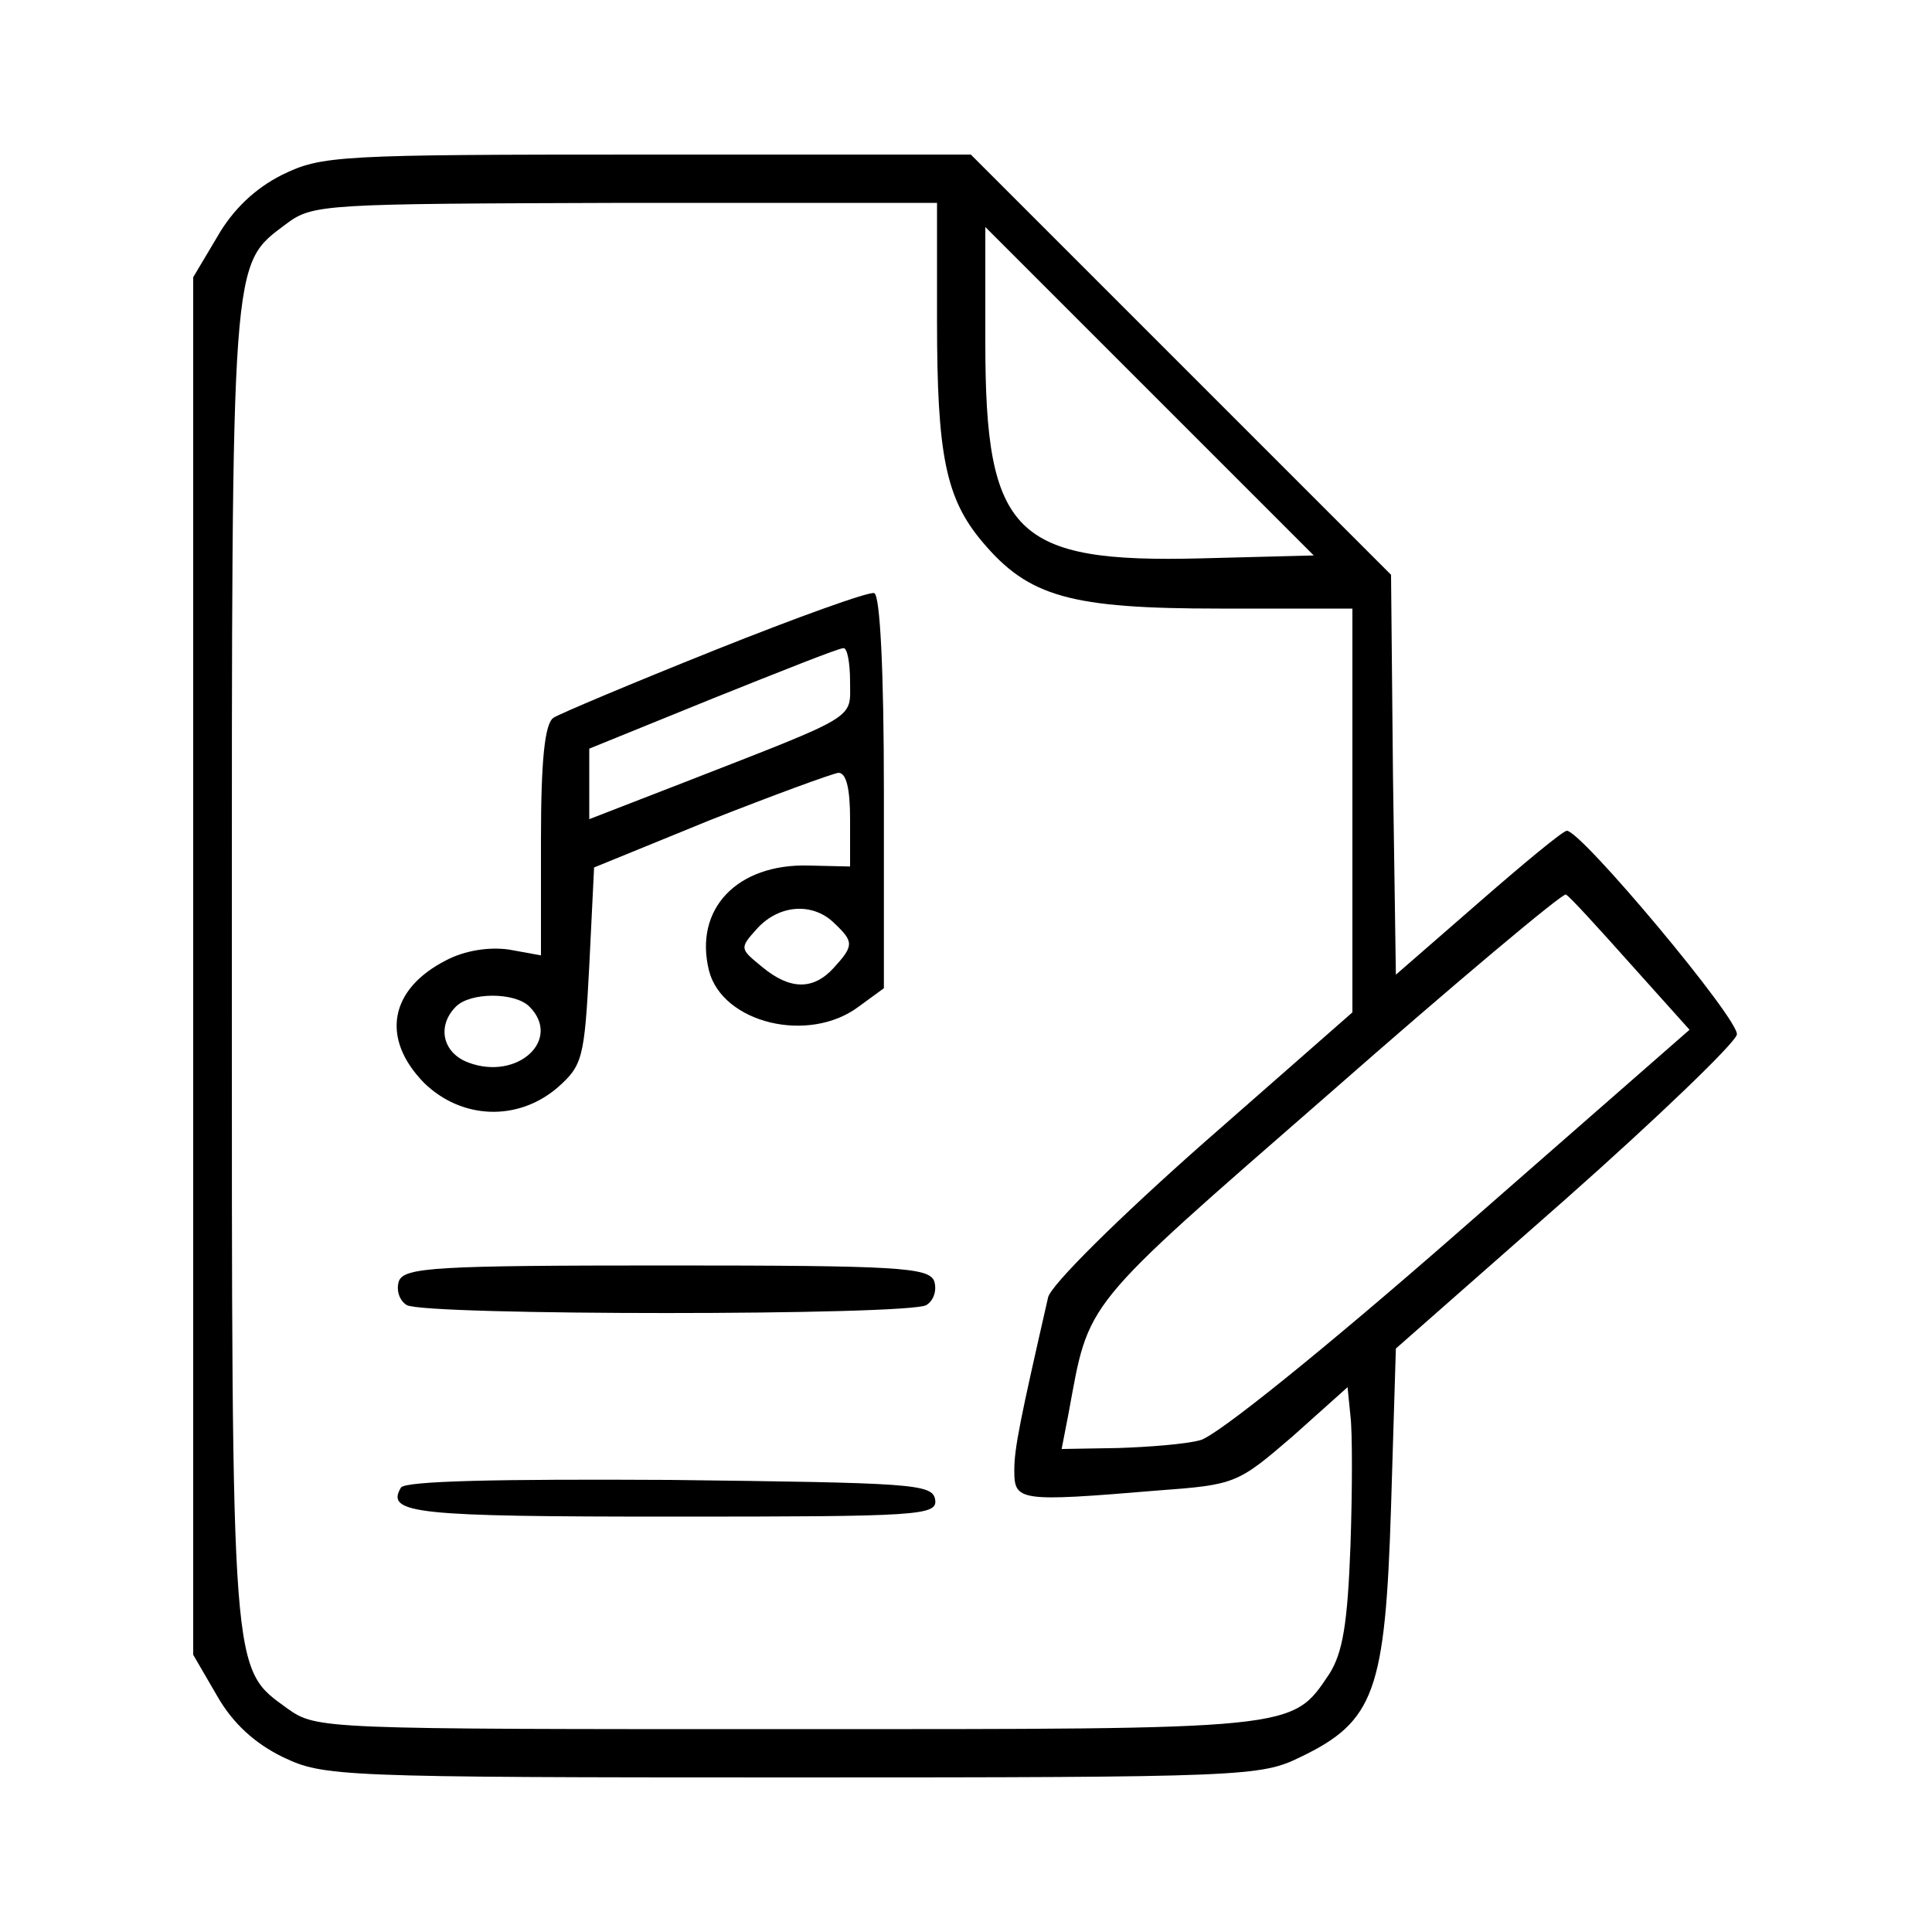 <?xml version="1.0" standalone="no"?>
<!DOCTYPE svg PUBLIC "-//W3C//DTD SVG 20010904//EN"
 "http://www.w3.org/TR/2001/REC-SVG-20010904/DTD/svg10.dtd">
<svg version="1.0" xmlns="http://www.w3.org/2000/svg"
 width="200pt" height="200pt" viewBox="0 0 200 200"
 preserveAspectRatio="xMidYMid meet">

<g transform="translate(0,200) scale(0.1,-0.1)"
 stroke="none">
<path d="M292 1819 c-28 -14 -51 -36 -67 -64 l-25 -42 0 -713 0 -713 25 -43
c16 -28 39 -49 68 -63 42 -20 56 -21 527 -21 469 0 485 1 526 21 77 37 88 68
94 259 l5 164 175 154 c96 85 176 162 178 171 3 15 -161 211 -176 211 -4 0
-45 -34 -92 -75 l-85 -74 -3 207 -2 207 -218 218 -217 217 -335 0 c-321 0
-337 -1 -378 -21z m678 -151 c0 -139 9 -184 47 -229 48 -57 91 -69 246 -69
l137 0 0 -209 0 -209 -155 -136 c-86 -76 -157 -146 -160 -159 -29 -127 -35
-156 -35 -179 0 -32 4 -33 148 -21 81 6 83 7 140 56 l57 51 3 -30 c2 -16 2
-76 0 -134 -3 -81 -8 -111 -22 -133 -39 -58 -32 -57 -561 -57 -482 0 -487 0
-517 21 -59 43 -58 26 -58 769 0 741 -1 725 56 768 28 21 38 21 352 22 l322 0
0 -122z m274 -246 c-194 -5 -224 25 -224 223 l0 120 170 -170 170 -170 -116
-3z m444 -420 l61 -68 -240 -210 c-136 -119 -251 -212 -267 -215 -15 -4 -53
-7 -85 -8 l-58 -1 7 36 c22 119 11 106 269 331 132 116 243 209 246 207 4 -2
34 -35 67 -72z"/>
<path d="M740 1327 c-85 -34 -161 -66 -167 -70 -9 -6 -13 -43 -13 -127 l0
-119 -33 6 c-21 3 -46 -1 -65 -11 -59 -30 -68 -81 -23 -127 39 -38 97 -40 138
-5 26 23 28 30 33 126 l5 102 120 49 c66 26 126 48 133 49 8 0 12 -16 12 -48
l0 -49 -43 1 c-74 2 -119 -45 -103 -109 14 -54 103 -76 155 -37 l26 19 0 203
c0 127 -4 204 -10 206 -5 2 -80 -25 -165 -59z m140 -33 c0 -39 10 -33 -172
-104 l-98 -38 0 36 0 37 128 52 c70 28 130 52 135 52 4 1 7 -15 7 -35z m-16
-250 c20 -19 20 -23 -1 -46 -21 -23 -45 -23 -74 1 -23 19 -24 19 -5 40 23 25
58 27 80 5z m-316 -86 c34 -34 -12 -77 -63 -58 -27 10 -33 38 -13 58 15 15 61
15 76 0z"/>
<path d="M413 674 c-3 -9 0 -20 8 -25 18 -11 520 -11 538 0 8 5 11 16 8 25 -6
14 -38 16 -277 16 -239 0 -271 -2 -277 -16z"/>
<path d="M415 460 c-16 -27 15 -30 281 -30 257 0 275 1 272 18 -3 16 -25 17
-275 20 -176 1 -274 -1 -278 -8z"/>
</g>
</svg>
